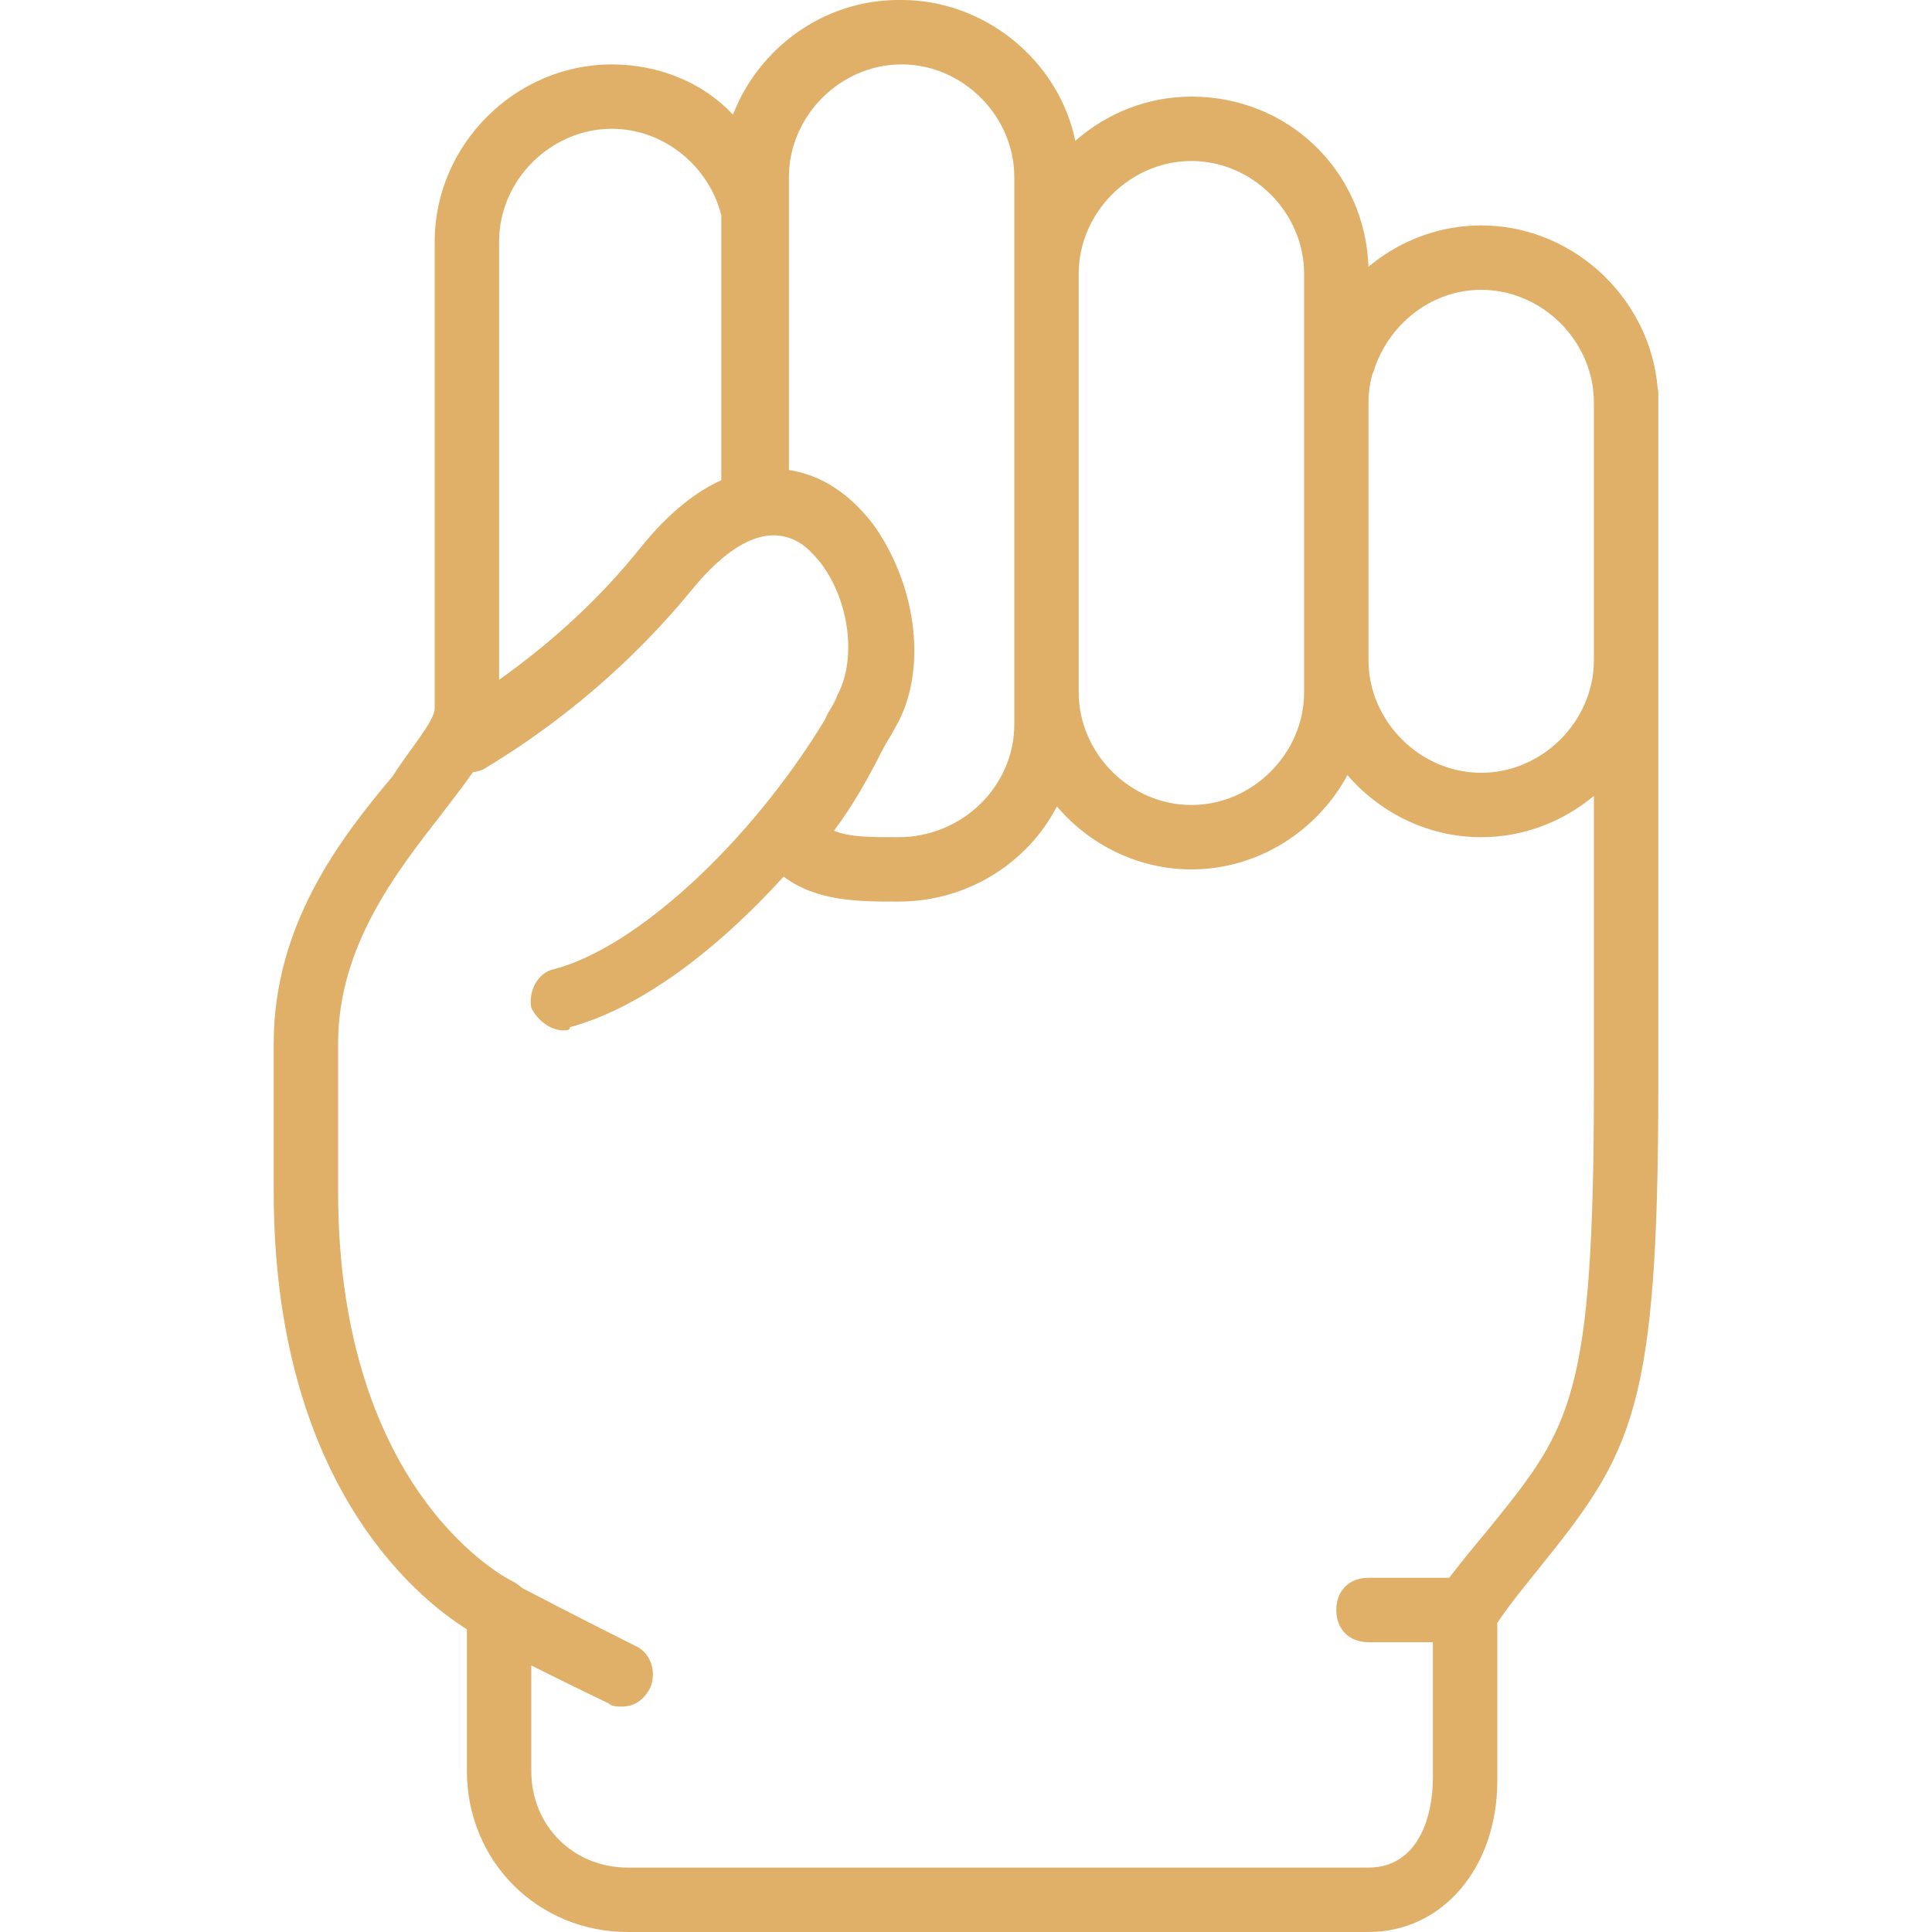 <?xml version="1.0" encoding="iso-8859-1"?>
<!-- Generator: Adobe Illustrator 19.0.0, SVG Export Plug-In . SVG Version: 6.00 Build 0)  -->
<svg version="1.1" id="Layer_1" xmlns="http://www.w3.org/2000/svg" xmlns:xlink="http://www.w3.org/1999/xlink" x="0px" y="0px"
	 viewBox="0 0 512 512" style="enable-background:new 0 0 512 512;" xml:space="preserve" fill="#e0af68">
<g transform="translate(1 1)">
	<g>
		<path d="M438.292,101.83c-1.882-22.416-20.046-40.746-42.398-42.88c-0.217-0.021-0.437-0.033-0.655-0.051
			c-0.49-0.04-0.98-0.083-1.474-0.107c-0.741-0.037-1.485-0.058-2.232-0.058c-0.724,0-1.444,0.02-2.16,0.056
			c-0.642,0.03-1.278,0.081-1.913,0.137c-0.017,0.002-0.034,0.002-0.051,0.004c-9.684,0.875-18.595,4.782-25.75,10.757
			C360.736,44.156,340.287,24.6,314.733,24.6c-11.69,0-22.483,4.458-30.768,11.73C279.609,15.105,260.044-1,237.933-1
			c-0.163,0-0.324,0.008-0.487,0.01C237.324-0.991,237.203-1,237.08-1c-19.799,0-37.036,12.764-43.836,30.389
			c-7.689-8.331-19.481-13.323-32.111-13.323C135.533,16.067,114.2,37.4,114.2,63v123.733c0,3.413-6.827,11.093-11.093,17.92
			c-13.653,16.213-31.573,39.253-31.573,70.827v39.253c0,76.8,37.547,107.52,51.2,116.053v37.547
			c0,23.893,18.773,42.667,42.667,42.667h196.267c19.627,0,34.133-17.067,34.133-40.107V429.08c3.413-5.12,7.68-10.24,11.093-14.507
			c24.747-30.72,31.573-41.813,31.573-128v-112.64v-68.267v-2.56C438.467,102.615,438.393,102.2,438.292,101.83z M361.667,105.667
			c0-2.542,0.336-5.021,0.965-7.395c0.336-0.591,0.594-1.25,0.742-1.992c3.466-9.704,11.436-17.156,21.166-19.612
			c0.008-0.002,0.016-0.004,0.023-0.006c0.711-0.179,1.433-0.328,2.162-0.452c0.047-0.008,0.093-0.018,0.141-0.026
			c0.69-0.114,1.389-0.198,2.093-0.261c0.147-0.013,0.294-0.024,0.441-0.035c0.706-0.053,1.416-0.089,2.134-0.089
			c0.5,0,0.998,0.013,1.493,0.039c0.058,0.003,0.114,0.009,0.172,0.013c0.449,0.026,0.897,0.059,1.341,0.106
			c0.002,0,0.004,0.001,0.006,0.001c9.902,1.041,18.533,7.14,23.189,15.591c0.003,0.006,0.006,0.012,0.01,0.018
			c0.228,0.415,0.446,0.835,0.655,1.26c0.005,0.011,0.011,0.022,0.016,0.033c1.907,3.903,2.984,8.254,2.984,12.806v68.267
			c0,16.213-13.653,29.867-29.867,29.867c-16.213,0-29.867-13.653-29.867-29.867V105.667z M344.6,71.533V93.72v11.947v68.267v8.533
			c0,16.213-13.653,29.867-29.867,29.867s-29.867-13.653-29.867-29.867V71.533c0-16.213,13.653-29.867,29.867-29.867
			S344.6,55.32,344.6,71.533z M232.813,197.827c0.853-1.707,2.56-4.267,3.413-5.973c8.533-14.507,5.973-36.693-5.12-52.907
			c-1.113-1.59-2.315-3.06-3.589-4.413c-2.011-2.208-4.23-4.176-6.651-5.827c-2.269-1.62-6.755-4.224-12.8-5.149V63V45.933
			c0-16.213,13.653-29.867,29.867-29.867S267.8,29.72,267.8,45.933v25.6v110.933V191c0,16.213-13.653,29.867-30.72,29.867
			c-7.68,0-12.8,0-17.067-1.707C225.133,212.333,229.4,204.653,232.813,197.827z M161.133,33.133c13.836,0,25.8,9.945,29.013,22.937
			v70.189c-6.569,2.972-13.792,8.446-21.333,17.807c-10.592,13.24-23.245,24.931-37.547,35.09V63
			C131.267,46.787,144.92,33.133,161.133,33.133z M394.093,403.48c-3.522,4.226-7.051,8.468-11.053,13.653h-21.374
			c-5.12,0-8.533,3.413-8.533,8.533s3.413,8.533,8.533,8.533h17.067v35.84c0,11.093-4.267,23.893-17.067,23.893H165.4
			c-14.507,0-25.6-11.093-25.6-25.6v-27.974c11.225,5.647,20.48,10.054,20.48,10.054c0.853,0.853,2.56,0.853,3.413,0.853
			c3.413,0,5.973-1.707,7.68-5.12c1.707-4.267,0-9.387-4.267-11.093c0,0-14.693-7.347-29.764-15.223
			c-0.73-0.693-1.605-1.315-2.663-1.844c0,0-46.08-22.187-46.08-103.253V275.48c0-25.6,15.36-45.227,27.307-60.587
			c3.111-4.045,5.99-7.746,8.4-11.235c0.914-0.128,1.822-0.363,2.694-0.712c21.333-12.8,40.107-29.013,55.467-47.787
			c7.68-9.387,18.773-18.773,29.013-11.947c0.38,0.263,0.752,0.546,1.118,0.841c1.541,1.355,2.868,2.862,4.002,4.279
			c7.68,10.24,9.387,25.6,4.267,34.987c-0.804,2.413-2.358,4.076-3.249,6.402c-19.813,32.638-50.031,60.476-71.844,66.132
			c-4.267,0.853-6.827,5.973-5.973,10.24c1.707,3.413,5.12,5.973,8.533,5.973c0.853,0,1.707,0,1.707-0.853
			c19.073-5.155,39.386-20.903,56.624-39.897c8.826,6.611,19.908,6.617,30.416,6.617c18.393,0,34.301-10.319,42.007-25.209
			c8.661,10.152,21.498,16.675,35.646,16.675c17.711,0,33.374-10.214,41.349-24.984c8.658,10.022,21.408,16.451,35.451,16.451
			c11.268,0,21.707-4.136,29.867-10.948v75.801C421.4,369.347,415.427,377.027,394.093,403.48z"/>
	</g>
</g>
<g>
</g>
<g>
</g>
<g>
</g>
<g>
</g>
<g>
</g>
<g>
</g>
<g>
</g>
<g>
</g>
<g>
</g>
<g>
</g>
<g>
</g>
<g>
</g>
<g>
</g>
<g>
</g>
<g>
</g>
</svg>
